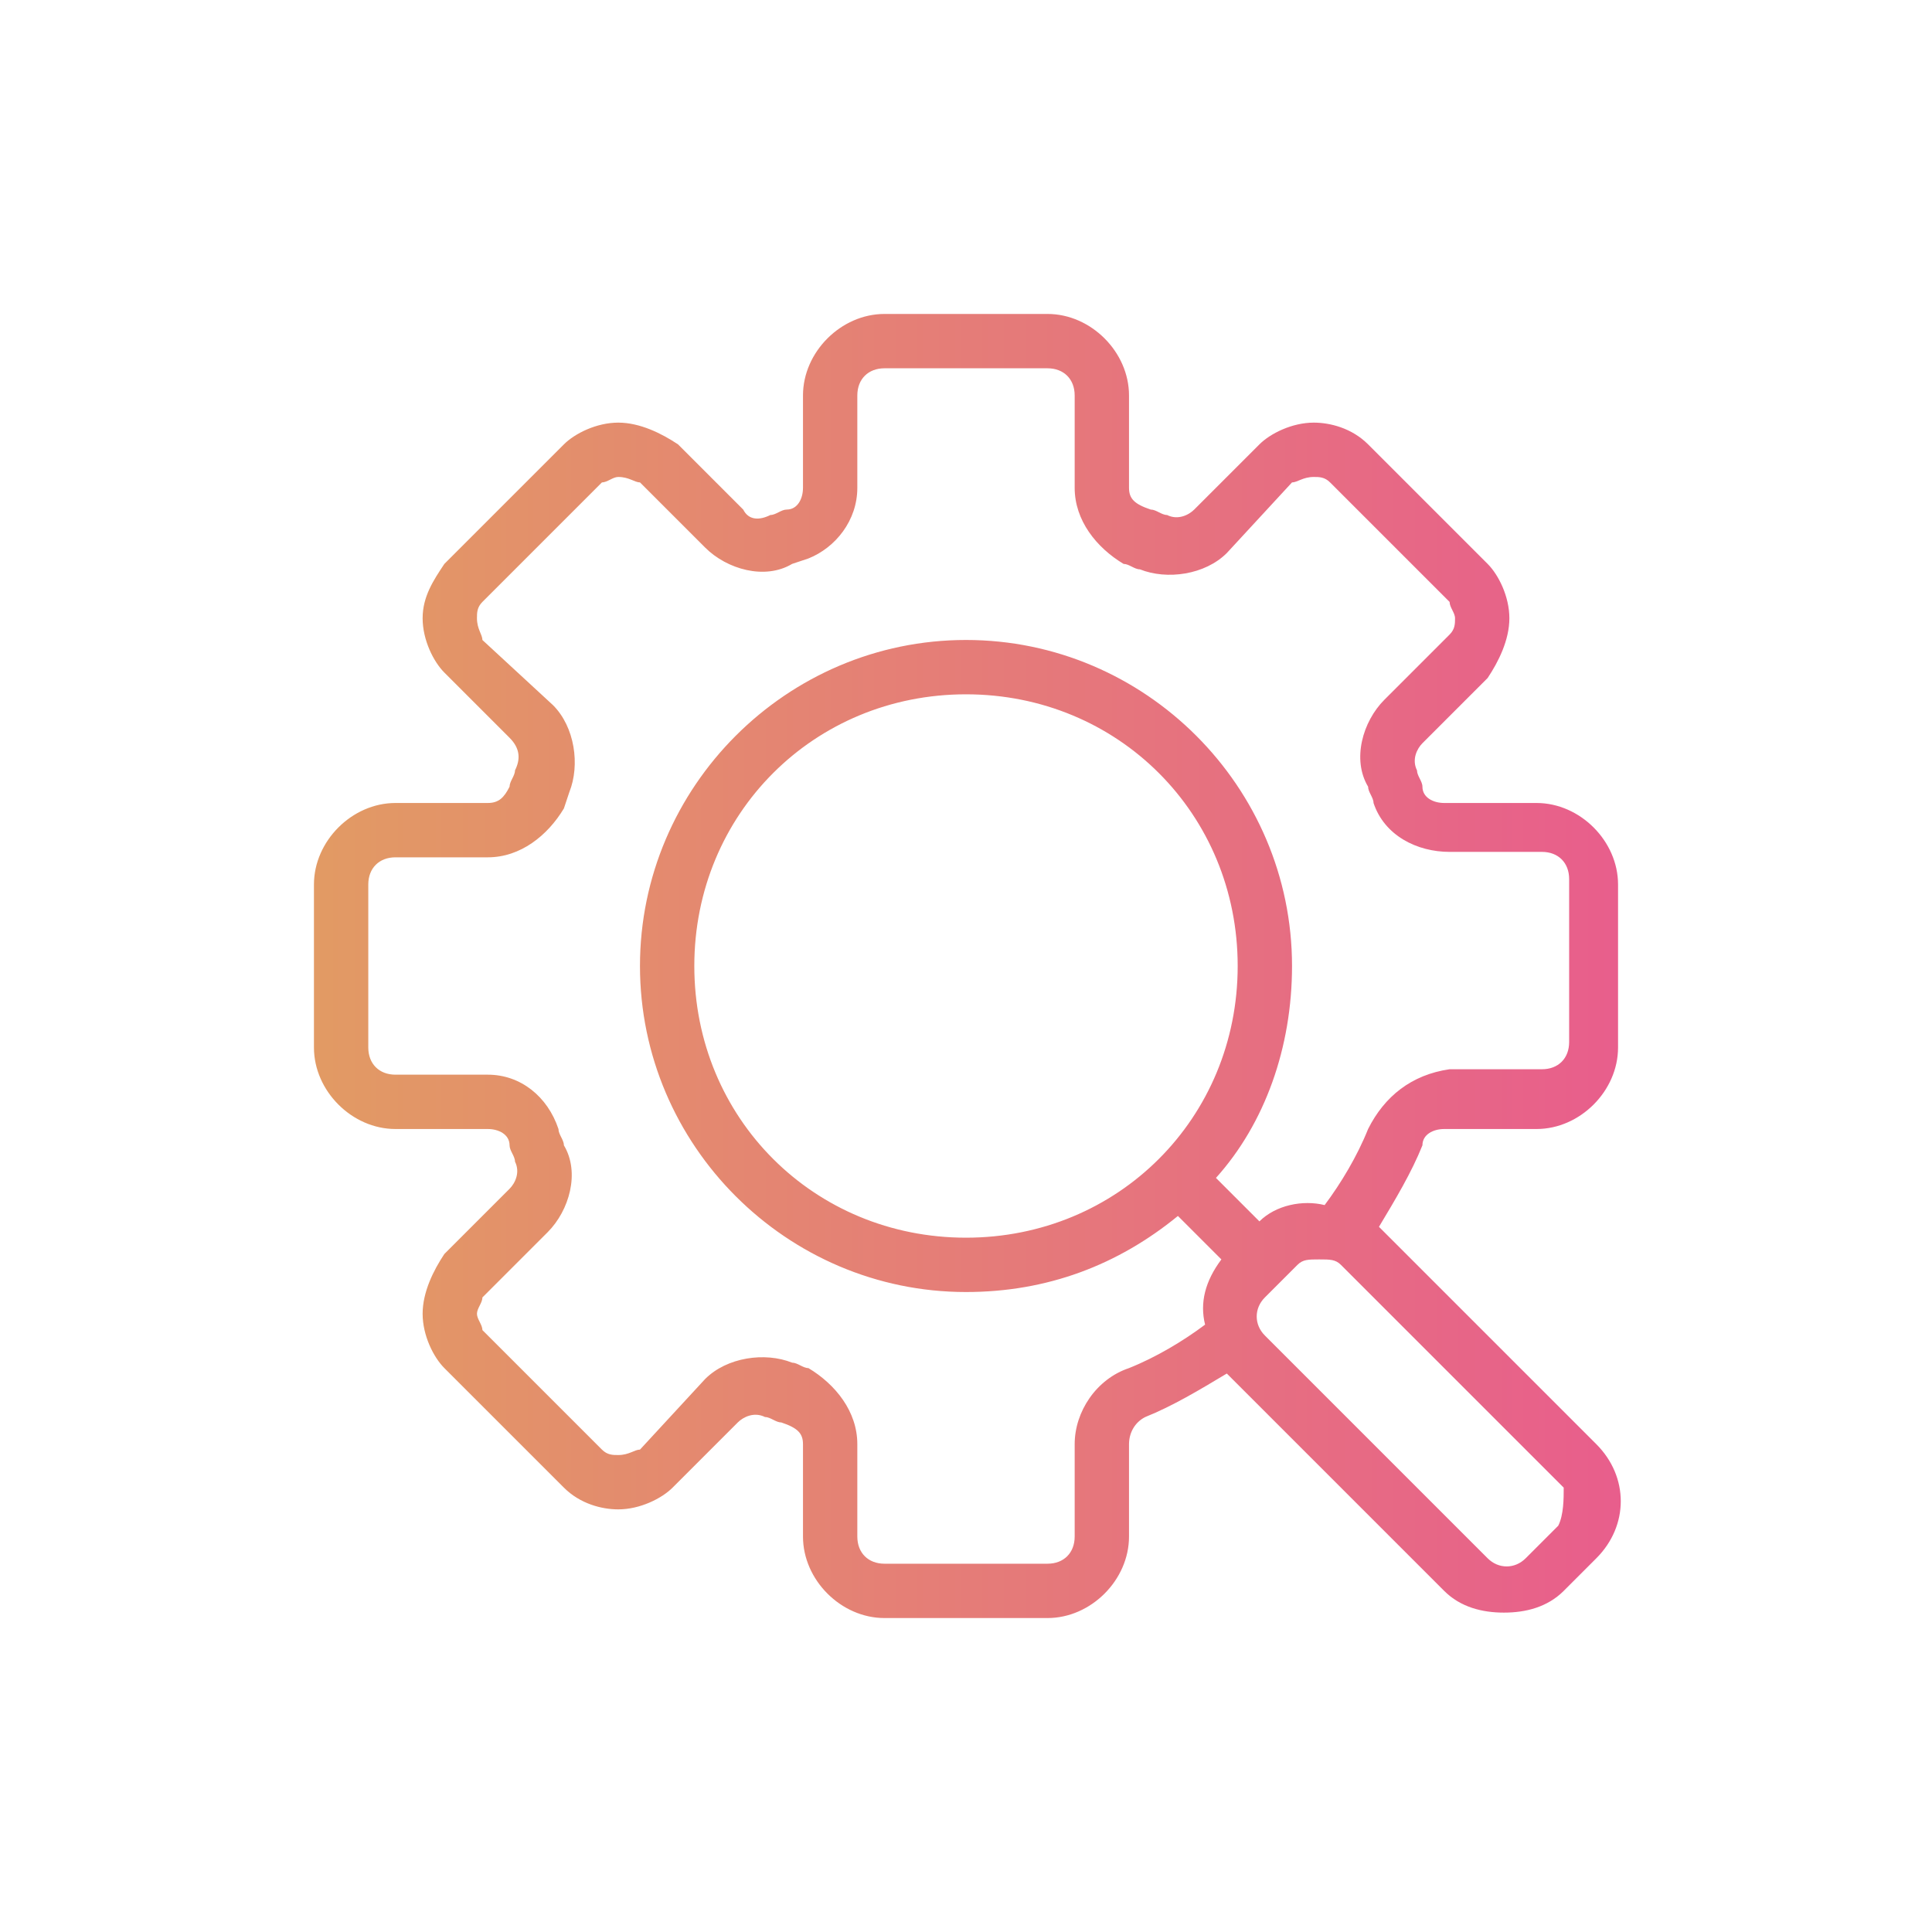<?xml version="1.0" encoding="UTF-8"?>
<svg width="80px" height="80px" viewBox="0 0 80 80" version="1.1" xmlns="http://www.w3.org/2000/svg" xmlns:xlink="http://www.w3.org/1999/xlink">
    <!-- Generator: Sketch 64 (93537) - https://sketch.com -->
    <title>personalization</title>
    <desc>Created with Sketch.</desc>
    <defs>
        <linearGradient x1="0%" y1="50.001%" x2="99.999%" y2="50.001%" id="linearGradient-1">
            <stop stop-color="#E29A64" offset="0%"></stop>
            <stop stop-color="#E85E8C" offset="100%"></stop>
        </linearGradient>
    </defs>
    <g id="personalization" stroke="none" stroke-width="1" fill="none" fill-rule="evenodd">
        <g id="noun_Marketing-Personalize_1772272" transform="translate(13, 13)" fill="url(#linearGradient-1)" fill-rule="nonzero">
            <path d="M46.8,33.75 L50.625,33.75 C52.425,33.75 54,32.175 54,30.375 L54,23.625 C54,21.825 52.425,20.25 50.625,20.25 L46.8,20.25 C46.35,20.25 45.9,20.025 45.9,19.575 C45.9,19.35 45.675,19.125 45.675,18.9 C45.45,18.45 45.675,18 45.9,17.775 L48.6,15.075 C49.05,14.4 49.5,13.5 49.5,12.6 C49.5,11.7 49.05,10.8 48.6,10.35 L43.65,5.4 C42.975,4.725 42.075,4.5 41.4,4.5 C41.4,4.5 41.4,4.5 41.4,4.5 C40.5,4.5 39.6,4.95 39.15,5.4 L36.45,8.1 C36.225,8.325 35.775,8.55 35.325,8.325 C35.1,8.325 34.875,8.1 34.65,8.1 C33.975,7.875 33.75,7.65 33.75,7.2 L33.75,3.375 C33.75,1.575 32.175,0 30.375,0 L23.625,0 C21.825,0 20.25,1.575 20.25,3.375 L20.25,7.2 C20.25,7.65 20.025,8.1 19.575,8.1 C19.35,8.1 19.125,8.325 18.9,8.325 C18.45,8.55 18,8.55 17.775,8.1 L15.075,5.4 C14.4,4.95 13.5,4.5 12.6,4.5 C12.6,4.5 12.6,4.5 12.6,4.5 C11.7,4.5 10.8,4.95 10.35,5.4 L5.4,10.35 C4.95,11.025 4.5,11.7 4.5,12.6 C4.5,13.5 4.95,14.4 5.4,14.85 L8.1,17.55 C8.55,18 8.55,18.45 8.325,18.9 C8.325,19.125 8.1,19.35 8.1,19.575 C7.875,20.025 7.65,20.25 7.2,20.25 L3.375,20.25 C1.575,20.25 0,21.825 0,23.625 L0,30.375 C0,32.175 1.575,33.75 3.375,33.75 L7.2,33.75 C7.65,33.75 8.1,33.975 8.1,34.425 C8.1,34.65 8.325,34.875 8.325,35.1 C8.55,35.55 8.325,36 8.1,36.225 L5.4,38.925 C4.95,39.6 4.5,40.5 4.5,41.4 C4.5,42.3 4.95,43.2 5.4,43.65 L10.35,48.6 C11.025,49.275 11.925,49.5 12.6,49.5 C12.6,49.5 12.6,49.5 12.6,49.5 C13.5,49.5 14.4,49.05 14.85,48.6 L17.55,45.9 C17.775,45.675 18.225,45.45 18.675,45.675 C18.9,45.675 19.125,45.9 19.35,45.9 C20.025,46.125 20.25,46.35 20.25,46.8 L20.25,50.625 C20.25,52.425 21.825,54 23.625,54 L30.375,54 C32.175,54 33.75,52.425 33.75,50.625 L33.75,46.8 C33.75,46.35 33.975,45.9 34.425,45.675 C35.55,45.225 36.675,44.55 37.8,43.875 L46.8,52.875 C47.475,53.55 48.375,53.775 49.275,53.775 C50.175,53.775 51.075,53.55 51.75,52.875 L53.1,51.525 C54.45,50.175 54.45,48.15 53.1,46.8 L44.1,37.8 C44.775,36.675 45.45,35.55 45.9,34.425 C45.9,33.975 46.35,33.75 46.8,33.75 Z M51.525,50.175 L50.175,51.525 C49.725,51.975 49.05,51.975 48.6,51.525 L39.375,42.3 C38.925,41.85 38.925,41.175 39.375,40.725 L40.725,39.375 C40.95,39.15 41.175,39.15 41.625,39.15 C42.075,39.15 42.3,39.15 42.525,39.375 L51.75,48.6 C51.75,49.05 51.75,49.725 51.525,50.175 Z M43.65,33.75 C43.2,34.875 42.525,36 41.85,36.9 C40.95,36.675 39.825,36.9 39.15,37.575 L37.35,35.775 C39.375,33.525 40.5,30.375 40.5,27 C40.5,19.575 34.425,13.5 27,13.5 C19.575,13.5 13.5,19.575 13.5,27 C13.5,34.425 19.575,40.5 27,40.5 C30.375,40.5 33.3,39.375 35.775,37.35 L37.575,39.15 C36.9,40.05 36.675,40.95 36.9,41.85 C36,42.525 34.875,43.2 33.75,43.65 C32.4,44.1 31.5,45.45 31.5,46.8 L31.5,50.625 C31.5,51.3 31.05,51.75 30.375,51.75 L23.625,51.75 C22.95,51.75 22.5,51.3 22.5,50.625 L22.5,46.8 C22.5,45.45 21.6,44.325 20.475,43.65 C20.25,43.65 20.025,43.425 19.8,43.425 C18.675,42.975 17.1,43.2 16.2,44.1 L13.5,47.025 C13.275,47.025 13.05,47.25 12.6,47.25 C12.375,47.25 12.15,47.25 11.925,47.025 L6.975,42.075 C6.975,41.85 6.75,41.625 6.75,41.4 C6.75,41.175 6.975,40.95 6.975,40.725 L9.675,38.025 C10.575,37.125 11.025,35.55 10.35,34.425 C10.35,34.2 10.125,33.975 10.125,33.75 C9.675,32.4 8.55,31.5 7.2,31.5 L3.375,31.5 C2.7,31.5 2.25,31.05 2.25,30.375 L2.25,23.625 C2.25,22.95 2.7,22.5 3.375,22.5 L7.2,22.5 C8.55,22.5 9.675,21.6 10.35,20.475 L10.575,19.8 C11.025,18.675 10.8,17.1 9.9,16.2 L6.975,13.5 C6.975,13.275 6.75,13.05 6.75,12.6 C6.75,12.375 6.75,12.15 6.975,11.925 L11.925,6.975 C12.15,6.975 12.375,6.75 12.6,6.75 C12.6,6.75 12.6,6.75 12.6,6.75 C13.05,6.75 13.275,6.975 13.5,6.975 L16.2,9.675 C17.1,10.575 18.675,11.025 19.8,10.35 L20.475,10.125 C21.6,9.675 22.5,8.55 22.5,7.2 L22.5,3.375 C22.5,2.7 22.95,2.25 23.625,2.25 L30.375,2.25 C31.05,2.25 31.5,2.7 31.5,3.375 L31.5,7.2 C31.5,8.55 32.4,9.675 33.525,10.35 C33.75,10.35 33.975,10.575 34.2,10.575 C35.325,11.025 36.9,10.8 37.8,9.9 L40.5,6.975 C40.725,6.975 40.95,6.75 41.4,6.75 C41.4,6.75 41.4,6.75 41.4,6.75 C41.625,6.75 41.85,6.75 42.075,6.975 L47.025,11.925 C47.025,12.15 47.25,12.375 47.25,12.6 C47.25,12.825 47.25,13.05 47.025,13.275 L44.325,15.975 C43.425,16.875 42.975,18.45 43.65,19.575 C43.65,19.8 43.875,20.025 43.875,20.25 C44.325,21.6 45.675,22.275 47.025,22.275 L50.85,22.275 C51.525,22.275 51.975,22.725 51.975,23.4 L51.975,30.15 C51.975,30.825 51.525,31.275 50.85,31.275 L47.025,31.275 C45.45,31.5 44.325,32.4 43.65,33.75 Z M27,38.25 C20.7,38.25 15.75,33.3 15.75,27 C15.75,20.7 20.7,15.75 27,15.75 C33.3,15.75 38.25,20.7 38.25,27 C38.25,33.3 33.3,38.25 27,38.25 Z" id="Shape"></path>
        </g>
    </g>
</svg>